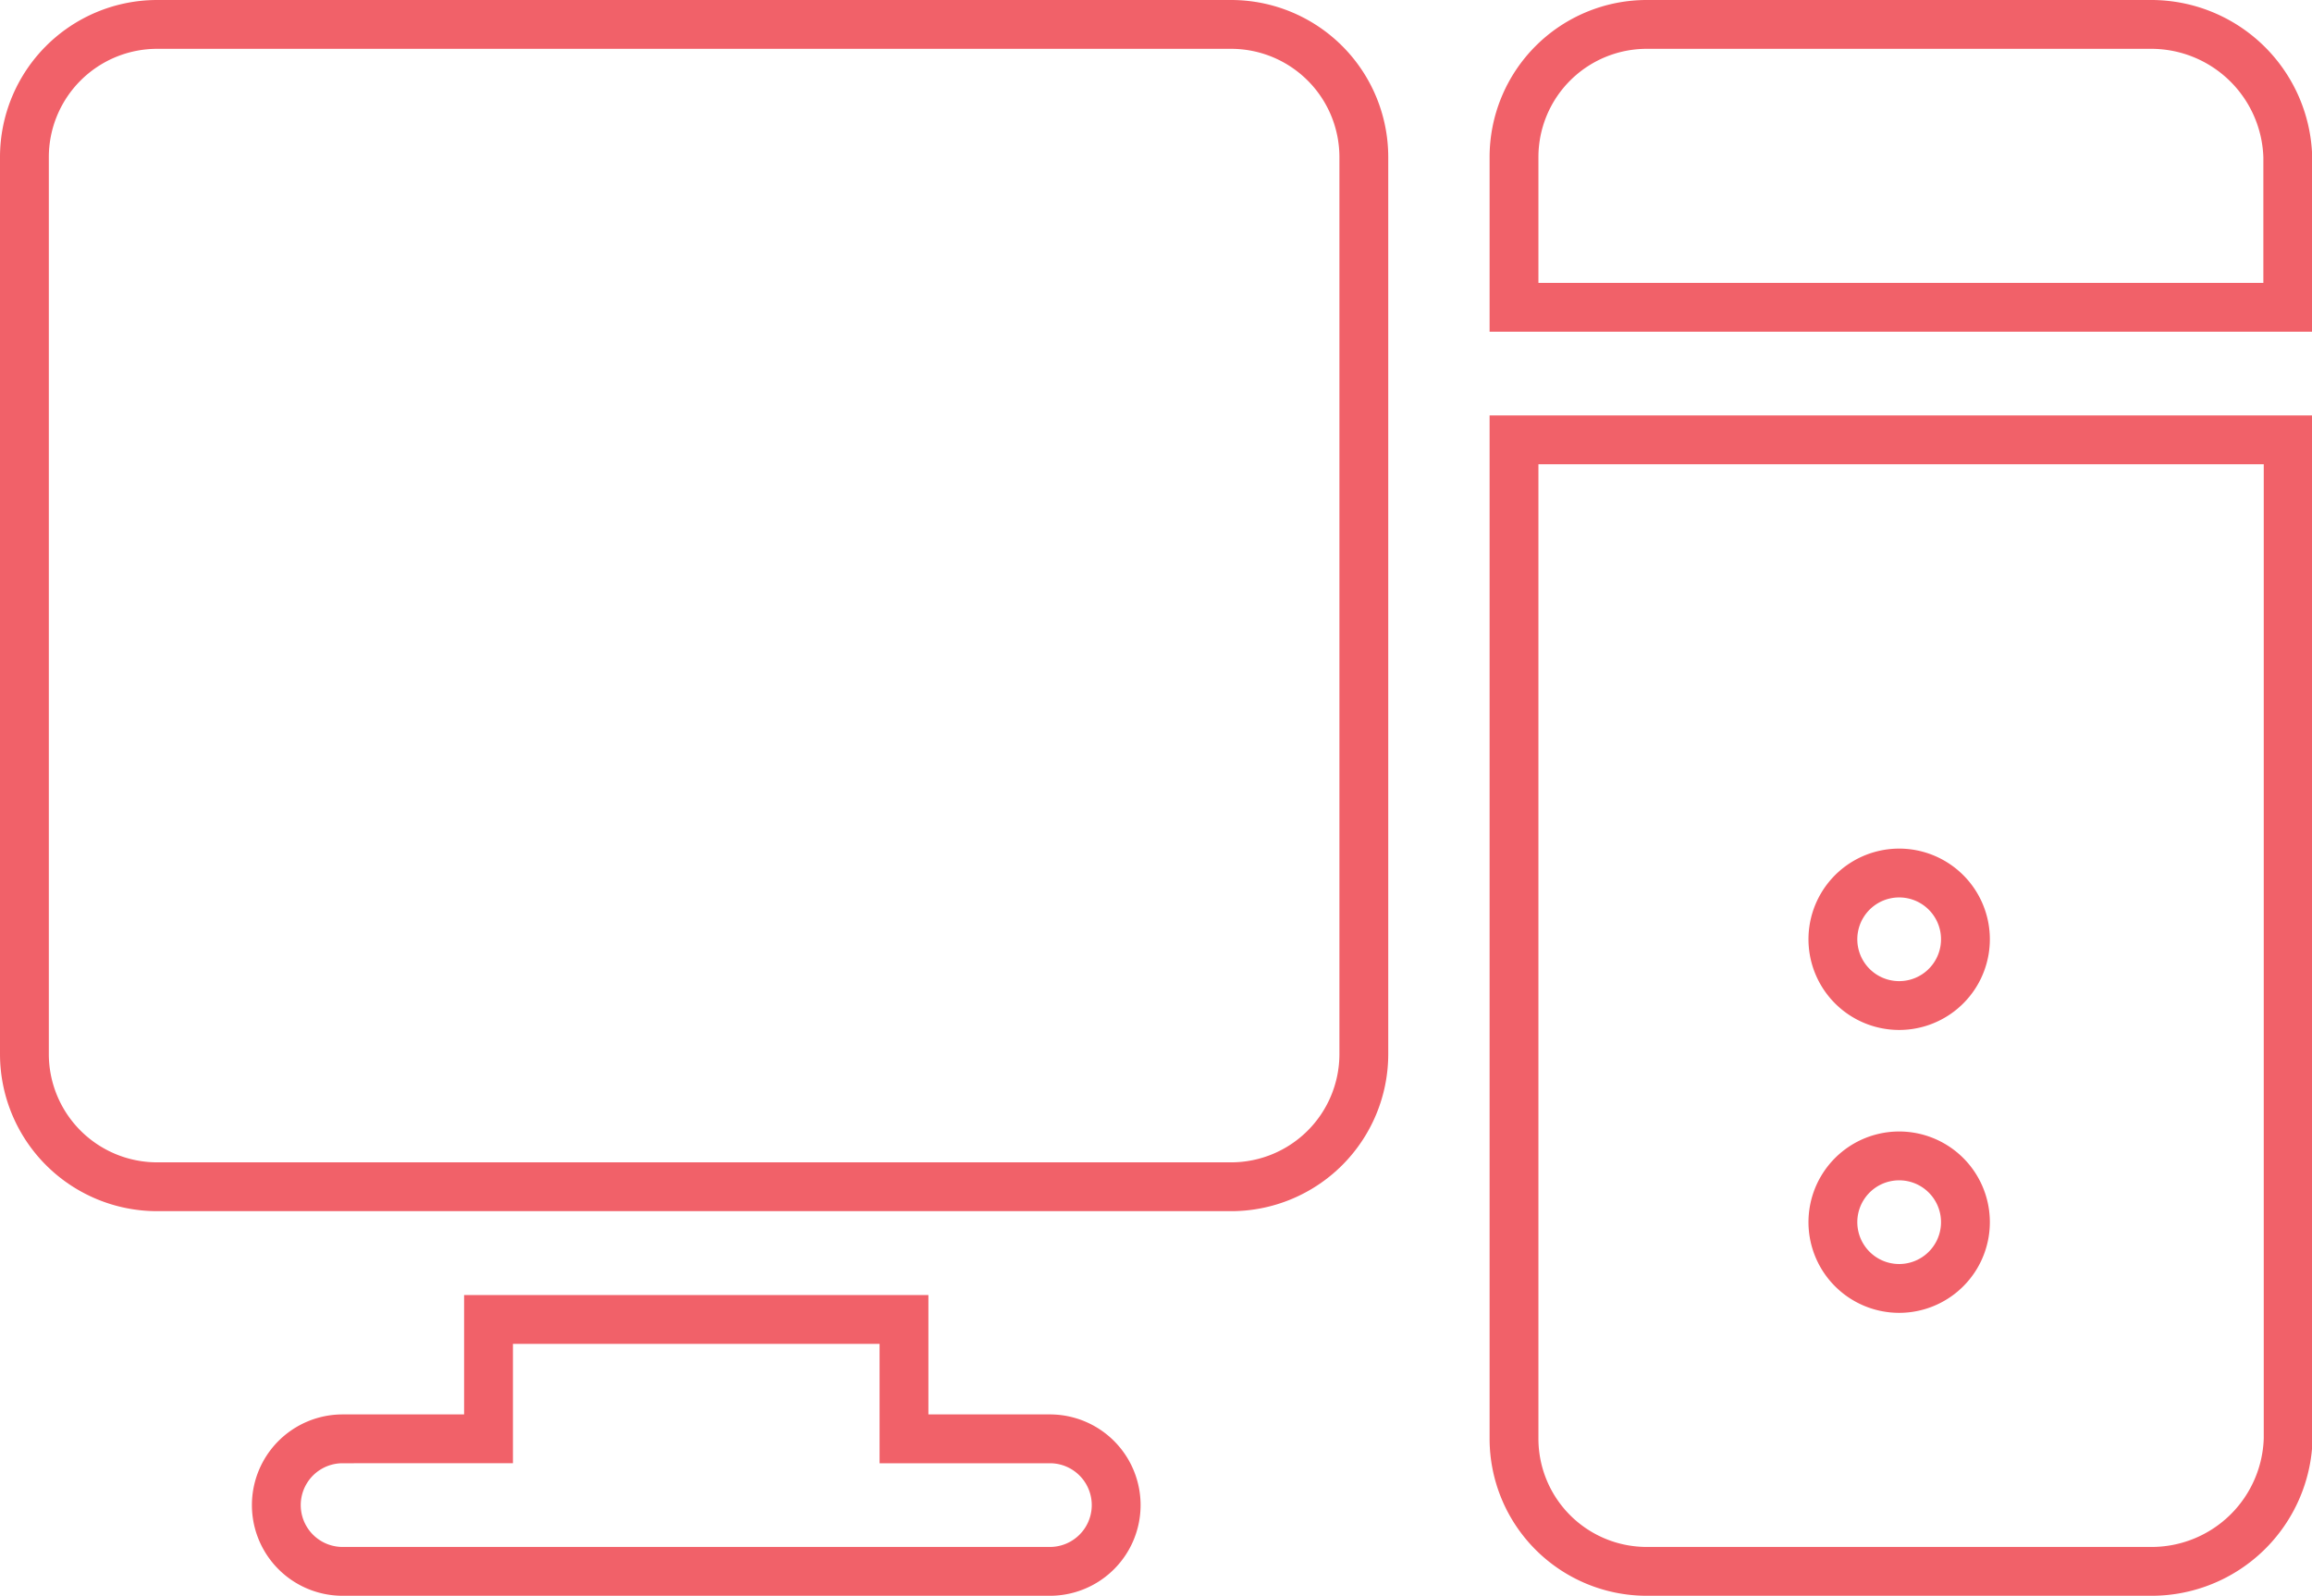 <svg xmlns="http://www.w3.org/2000/svg" viewBox="0 0 119.31 82.36"><defs><style>.cls-1{fill:none;stroke:#f16169;stroke-miterlimit:10;stroke-width:2.52px;}</style></defs><g id="Capa_2" data-name="Capa 2"><g id="Layer_1" data-name="Layer 1"><path class="cls-1" d="M118.06,15.86V8.1A7.05,7.05,0,0,0,111,1.26H85A6.85,6.85,0,0,0,78.13,8.1v7.76Z"/><path class="cls-1" d="M78.13,22.7V74.26A6.85,6.85,0,0,0,85,81.1h26a7.05,7.05,0,0,0,7.08-6.84V22.7ZM99,66.35a3.42,3.42,0,1,1,2.36-3.94A3.42,3.42,0,0,1,99,66.35Zm0-14.6a3.42,3.42,0,1,1,2.36-3.94A3.42,3.42,0,0,1,99,51.75Z"/><path class="cls-1" d="M63.53,1.26H8.1A6.85,6.85,0,0,0,1.26,8.1V54.41A6.85,6.85,0,0,0,8.1,61.25H63.53a6.85,6.85,0,0,0,6.85-6.84V8.1A6.85,6.85,0,0,0,63.53,1.26Z"/><path class="cls-1" d="M54.18,74.26H46.65V68.1H25.21v6.16H17.68a3.42,3.42,0,0,0,0,6.84h36.5a3.42,3.42,0,1,0,0-6.84Z"/></g></g></svg>